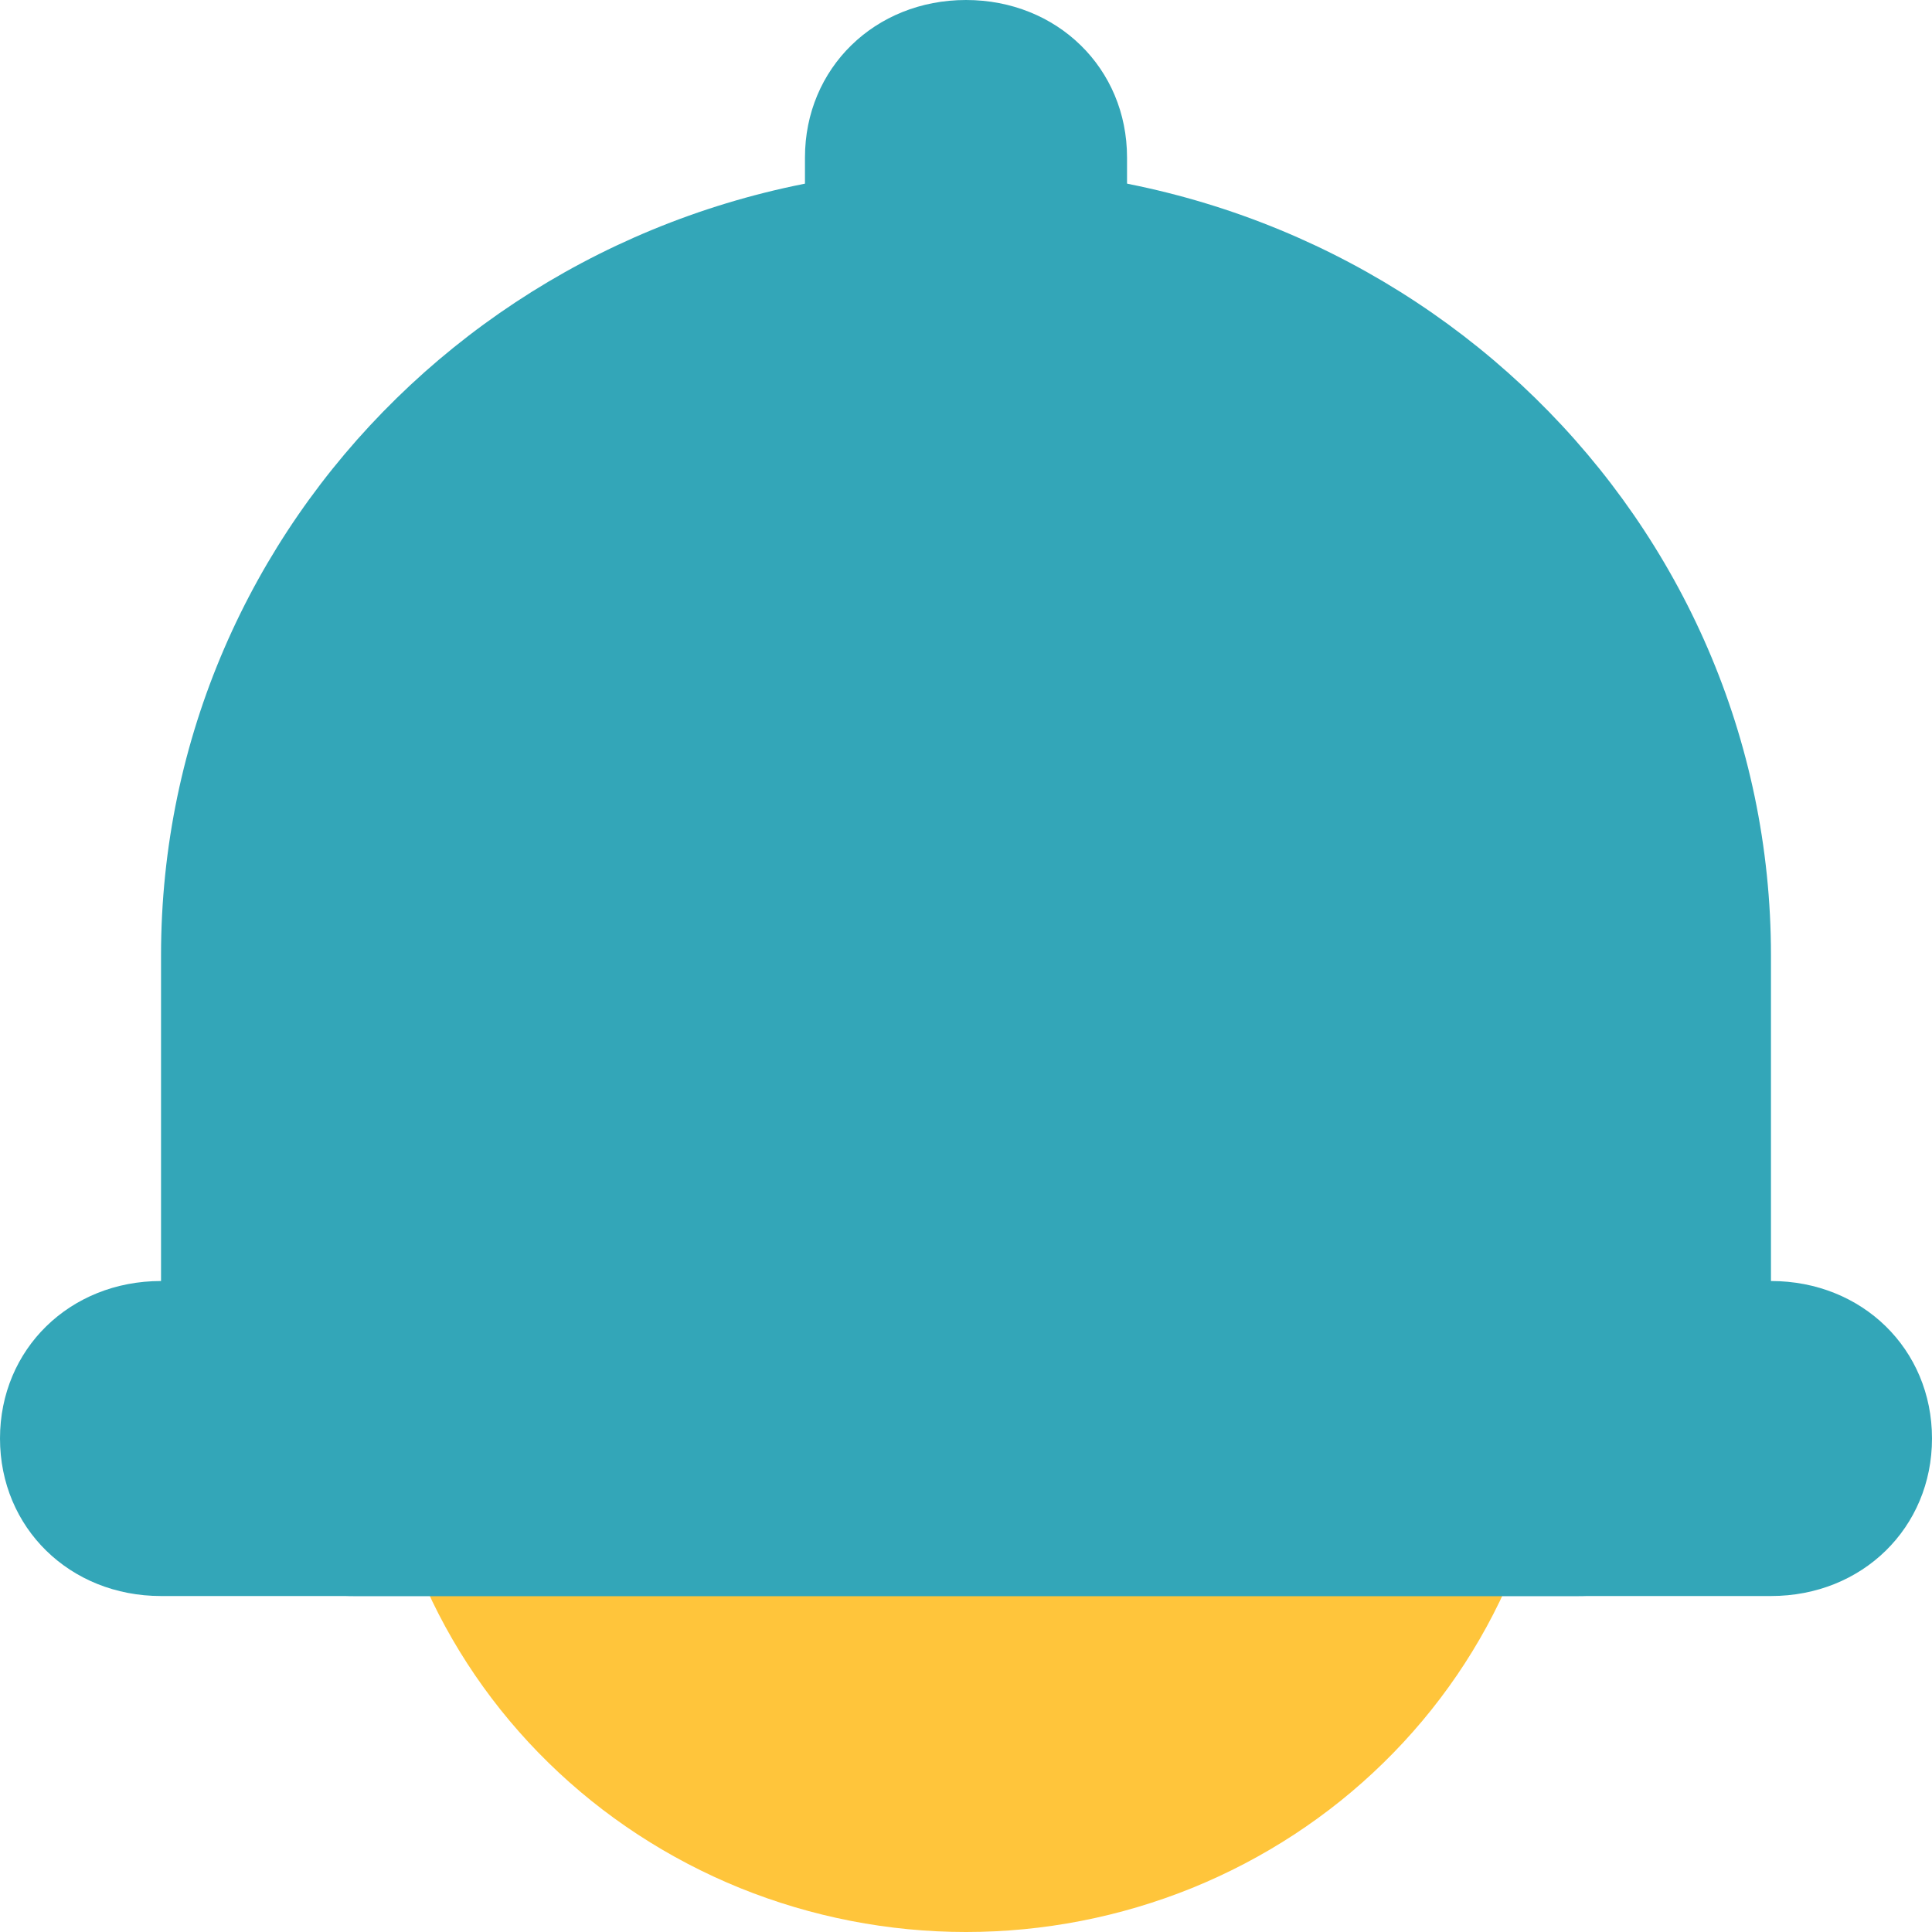 <svg width="20" height="20" viewBox="0 0 20 20" fill="none" xmlns="http://www.w3.org/2000/svg">
<path d="M3.889 14.022C3.889 14.807 4.047 15.584 4.354 16.309C4.661 17.035 5.111 17.694 5.679 18.249C6.246 18.804 6.92 19.244 7.661 19.545C8.403 19.845 9.197 20 10 20C10.803 20 11.597 19.845 12.339 19.545C13.08 19.244 13.754 18.804 14.321 18.249C14.889 17.694 15.339 17.035 15.646 16.309C15.953 15.584 16.111 14.807 16.111 14.022C16.111 12.436 15.467 10.916 14.321 9.794C13.175 8.673 11.621 8.043 10 8.043C8.379 8.043 6.825 8.673 5.679 9.794C4.533 10.916 3.889 12.436 3.889 14.022Z" fill="#FFC53B"/>
<path d="M10 5.435C9.056 5.435 8.333 4.728 8.333 3.804V1.63C8.333 0.707 9.056 0 10 0C10.944 0 11.667 0.707 11.667 1.63V3.804C11.667 4.674 10.944 5.435 10 5.435Z" fill="#33A6B8"/>
<path d="M16.333 16.522H3.667C2.556 16.522 1.667 15.652 1.667 14.565V9.891C1.667 5.38 5.389 1.739 10 1.739C14.611 1.739 18.333 5.38 18.333 9.891V14.565C18.333 15.652 17.445 16.522 16.333 16.522Z" fill="#33A6B8"/>
<path d="M18.333 16.522H1.667C0.722 16.522 0 15.815 0 14.891C0 13.967 0.722 13.261 1.667 13.261H18.333C19.278 13.261 20 13.967 20 14.891C20 15.815 19.278 16.522 18.333 16.522Z" fill="#33A6B8"/>
</svg>
